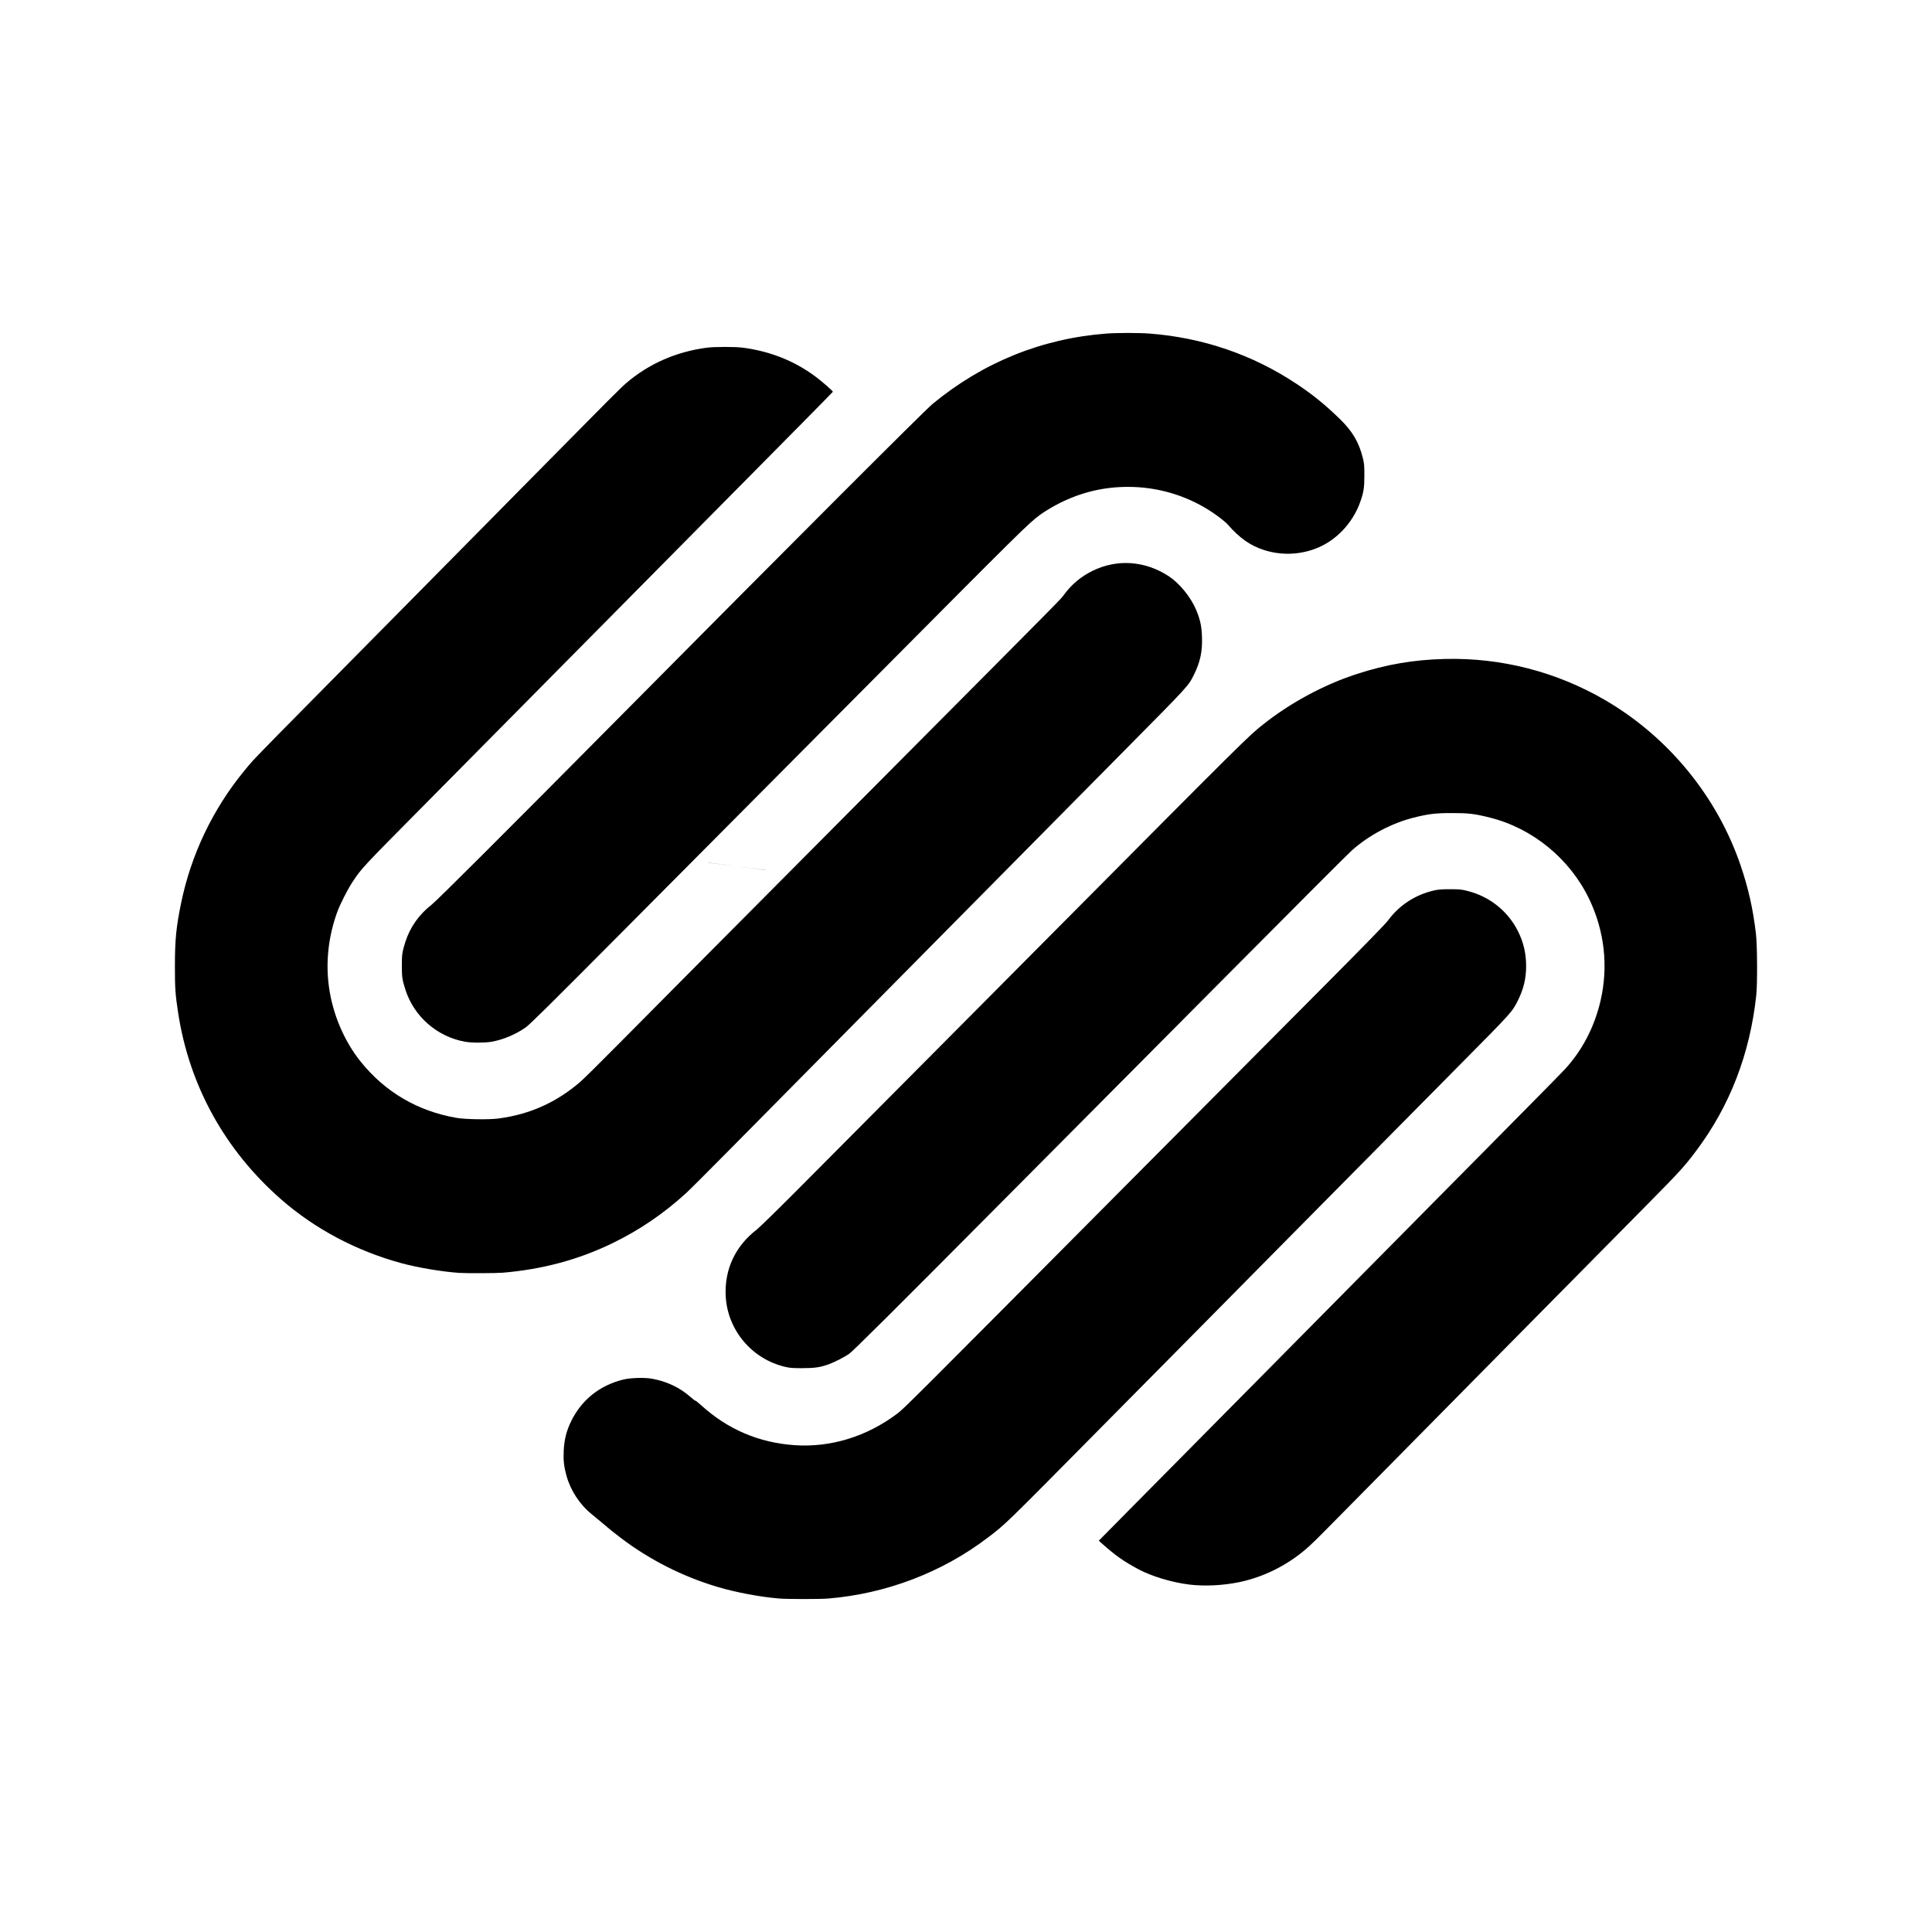 <?xml version="1.0" encoding="UTF-8" standalone="no"?>
<!-- Created with Inkscape (http://www.inkscape.org/) -->

<svg
   xmlns:dc="http://purl.org/dc/elements/1.1/"
   xmlns:cc="http://creativecommons.org/ns#"
   xmlns:rdf="http://www.w3.org/1999/02/22-rdf-syntax-ns#"
   xmlns:svg="http://www.w3.org/2000/svg"
   xmlns="http://www.w3.org/2000/svg"
   xmlns:sodipodi="http://sodipodi.sourceforge.net/DTD/sodipodi-0.dtd"
   xmlns:inkscape="http://www.inkscape.org/namespaces/inkscape"
   width="1000"
   height="1000"
   id="svg4955"
   version="1.1"
   inkscape:version="0.48.4 r9939"
   sodipodi:docname="squarespace.svg">
  <defs
     id="defs5498" />
  <sodipodi:namedview
     inkscape:window-height="1056"
     inkscape:window-width="1920"
     inkscape:pageshadow="2"
     inkscape:pageopacity="0.0"
     borderopacity="1.0"
     bordercolor="#666666"
     pagecolor="#ffffff"
     id="base"
     showgrid="false"
     showguides="false"
     inkscape:guide-bbox="true"
     inkscape:zoom="0.75405844"
     inkscape:cx="327.38922"
     inkscape:cy="555.63529"
     inkscape:window-x="0"
     inkscape:window-y="24"
     inkscape:current-layer="layer16"
     inkscape:window-maximized="1">
    <sodipodi:guide
       orientation="0,1"
       position="189.444,479.262"
       id="guide7179" />
    <sodipodi:guide
       orientation="1,0"
       position="429.572,650.941"
       id="guide7232" />
    <sodipodi:guide
       orientation="0,1"
       position="423.857,718.769"
       id="guide7234" />
    <sodipodi:guide
       orientation="0,1"
       position="407.211,603.487"
       id="guide7236" />
    <sodipodi:guide
       orientation="1,0"
       position="330.688,603.487"
       id="guide7238" />
    <sodipodi:guide
       orientation="1,0"
       position="526.716,603.487"
       id="guide7240" />
    <sodipodi:guide
       orientation="0,1"
       position="429.572,709.079"
       id="guide7242" />
    <sodipodi:guide
       orientation="0,1"
       position="429.572,618.891"
       id="guide7244" />
    <sodipodi:guide
       orientation="1,0"
       position="421.621,644.233"
       id="guide7246" />
    <sodipodi:guide
       orientation="1,0"
       position="370.689,649.202"
       id="guide7248" />
    <sodipodi:guide
       orientation="1,0"
       position="377.397,646.469"
       id="guide7250" />
    <sodipodi:guide
       orientation="0,1"
       position="401.994,699.638"
       id="guide7252" />
    <sodipodi:guide
       orientation="0,1"
       position="402.739,694.42"
       id="guide7254" />
    <sodipodi:guide
       orientation="0,1"
       position="412.677,632.805"
       id="guide7258" />
    <sodipodi:guide
       orientation="0,1"
       position="421.621,626.096"
       id="guide7260" />
    <sodipodi:guide
       orientation="1,0"
       position="469.572,641.5"
       id="guide7262" />
    <sodipodi:guide
       orientation="1,0"
       position="390.565,658.147"
       id="guide7264" />
    <sodipodi:guide
       orientation="1,0"
       position="384.105,643.24"
       id="guide7266" />
    <sodipodi:guide
       orientation="1,0"
       position="407.46,632.805"
       id="guide7268" />
    <sodipodi:guide
       orientation="0,1"
       position="562.25,301.75"
       id="guide9656" />
    <sodipodi:guide
       orientation="0,1"
       position="304.625,414.062"
       id="guide9658" />
    <sodipodi:guide
       orientation="0,1"
       position="574.5,288.25"
       id="guide9660" />
    <sodipodi:guide
       orientation="0,1"
       position="274,595.875"
       id="guide9707" />
    <sodipodi:guide
       orientation="0,1"
       position="278.41,505.929"
       id="guide9709" />
    <sodipodi:guide
       orientation="1,0"
       position="399.475,579.754"
       id="guide10200" />
    <sodipodi:guide
       orientation="1,0"
       position="438.129,549.609"
       id="guide10206" />
    <sodipodi:guide
       orientation="1,0"
       position="366.6,560.799"
       id="guide10208" />
    <sodipodi:guide
       orientation="1,0"
       position="396.272,559.224"
       id="guide10210" />
    <sodipodi:guide
       orientation="0,1"
       position="399.475,581.271"
       id="guide10212" />
    <sodipodi:guide
       orientation="0,1"
       position="403.898,578.287"
       id="guide10214" />
  </sodipodi:namedview>
  <g
     inkscape:groupmode="layer"
     id="layer13"
     inkscape:label="Layer#1">
    <g
       inkscape:groupmode="layer"
       id="layer16"
       inkscape:label="Layer">
      <path
         style="fill:#008d00;stroke:none;stroke-width:1px;stroke-linecap:butt;stroke-linejoin:miter;stroke-opacity:1;fill-opacity:1"
         d="m 396.272,421.713 0,28.595 -29.673,-3.73 0,-24.865 29.673,0 -29.673,0 0,24.783 29.673,3.896 z"
         id="path10220"
         inkscape:connector-curvature="0" />
      <path
         style="fill:#000000"
         d="m 403.028,827.367 c -9.92,-0.855 -22.218,-3.174 -31.522,-5.943 -18.187,-5.414 -35.231,-14.046 -50.242,-25.446 -4.127,-3.134 -5.695,-4.403 -10.016,-8.103 -1.233,-1.056 -3.47,-2.908 -4.97,-4.115 -6.196,-4.984 -10.982,-12.301 -13.113,-20.046 -1.254,-4.556 -1.62,-7.856 -1.401,-12.62 0.274,-5.958 1.458,-10.642 3.967,-15.688 5.451,-10.963 14.714,-18.334 26.813,-21.335 3.704,-0.919 10.934,-1.153 14.792,-0.478 7.708,1.347 14.716,4.678 20.182,9.591 1.107,0.995 2.188,1.809 2.404,1.809 0.215,0 1.542,1.046 2.948,2.324 13.834,12.576 30.02,19.471 48.633,20.717 18.53,1.24 37.172,-4.502 52.809,-16.265 3.702,-2.785 6.822,-5.898 116.149,-115.908 29.579,-29.764 63.148,-63.523 107.552,-108.162 18.343,-18.44 29.161,-29.553 30.371,-31.2 5.94,-8.085 14.427,-13.56 24.342,-15.703 1.882,-0.407 4,-0.55 8,-0.539 5.001,0.013 5.745,0.093 9.212,0.99 11.206,2.9 20.54,10.39 25.711,20.632 2.898,5.741 4.274,11.581 4.275,18.144 0,6.401 -1.302,11.872 -4.232,17.761 -2.998,6.026 -2.891,5.908 -29.845,33.122 -18.03,18.204 -56.397,56.987 -85.787,86.718 -8.261,8.357 -21.218,21.462 -28.793,29.121 -7.575,7.66 -20.103,20.334 -27.841,28.164 -7.738,7.831 -15.079,15.247 -16.313,16.481 -1.234,1.234 -14.051,14.184 -28.481,28.779 -49.071,49.628 -47.995,48.583 -57.439,55.77 -23.564,17.931 -52.387,28.932 -82.404,31.451 -4.468,0.375 -21.326,0.361 -25.761,-0.021 z m 212.612,-7.19 c -9.045,-1.097 -19.724,-4.323 -26.566,-8.026 -7.779,-4.21 -11.679,-6.971 -18.794,-13.305 l -1.555,-1.384 17.865,-18.074 c 9.826,-9.94 24.43,-24.698 32.454,-32.794 8.024,-8.096 21.493,-21.702 29.932,-30.236 8.439,-8.533 21.76,-21.998 29.602,-29.921 16.008,-16.175 39.107,-39.522 59.679,-60.323 7.576,-7.66 20.478,-20.695 28.671,-28.968 25.597,-25.843 41.362,-41.848 43.187,-43.842 8.951,-9.779 15.195,-21.826 18.329,-35.362 4.107,-17.734 2.048,-36.093 -5.903,-52.643 -9.976,-20.764 -29.213,-36.547 -51.303,-42.091 -7.972,-2.001 -11.132,-2.377 -19.875,-2.367 -8.45,0.01 -12.032,0.445 -19.801,2.407 -11.338,2.862 -23.227,9.19 -31.882,16.969 -2.371,2.131 -24.084,23.873 -74.905,75.005 -14.345,14.433 -38.389,38.623 -53.432,53.756 -15.043,15.133 -39.087,39.322 -53.431,53.753 -55.873,56.211 -76.341,76.576 -78.404,78.01 -2.355,1.637 -7.174,4.127 -10.173,5.257 -4.518,1.702 -7.461,2.157 -13.988,2.165 -5.233,0.007 -6.504,-0.094 -9.12,-0.719 -17.276,-4.129 -29.816,-19.22 -30.624,-36.854 -0.624,-13.618 5.056,-25.69 16.063,-34.137 1.418,-1.089 11.62,-11.077 22.874,-22.396 11.173,-11.237 32.276,-32.456 46.896,-47.152 14.62,-14.697 50.545,-50.842 79.832,-80.324 105.191,-105.887 104.723,-105.422 112.626,-111.693 14.062,-11.157 31.333,-20.461 48.187,-25.958 15.436,-5.034 29.619,-7.46 45.922,-7.855 29.125,-0.705 57.696,6.654 82.88,21.345 32.703,19.077 57.992,49.976 70.088,85.637 4.031,11.884 6.367,22.297 7.889,35.163 0.717,6.066 0.825,25.999 0.174,32.002 -3.297,30.353 -13.641,57.153 -31.004,80.324 -6.147,8.204 -8.751,11.064 -25.349,27.85 -6.618,6.693 -18.002,18.214 -25.298,25.601 -17.243,17.461 -35.34,35.772 -51.702,52.314 -12.679,12.818 -49.247,49.854 -78.993,80.004 -16.533,16.757 -18.015,18.214 -21.488,21.125 -9.8,8.213 -21.698,14.004 -33.922,16.509 -8.358,1.713 -17.875,2.169 -25.639,1.227 z M 237.74,658.848 c -8.768,-0.581 -21.618,-2.74 -30.081,-5.055 -23.291,-6.37 -44.657,-17.708 -62.083,-32.947 -29.212,-25.545 -47.657,-58.986 -53.406,-96.823 -1.428,-9.401 -1.637,-12.442 -1.637,-23.841 0,-13.783 0.653,-20.402 3.252,-32.962 5.16,-24.939 16.338,-48.337 32.564,-68.163 3.711,-4.534 4.447,-5.343 10.621,-11.675 7.881,-8.082 8.029,-8.232 22.367,-22.74 7.392,-7.48 19.337,-19.573 26.543,-26.874 12.292,-12.453 20.52,-20.78 51.7,-52.316 6.961,-7.04 24.238,-24.537 38.394,-38.882 40.345,-40.883 45.101,-45.65 48.171,-48.286 11.646,-10.001 25.95,-16.278 41.762,-18.327 3.959,-0.513 14.686,-0.517 18.561,-0.007 14.199,1.871 26.682,6.831 37.602,14.943 3.372,2.505 9.104,7.524 9.014,7.891 -0.049,0.197 -25.758,26.243 -64.069,64.907 -8.11,8.184 -21.577,21.791 -29.927,30.238 -8.35,8.446 -21.674,21.911 -29.609,29.921 -7.934,8.01 -21.471,21.689 -30.081,30.396 -31.573,31.93 -43.871,44.357 -59.544,60.172 -30.258,30.533 -30.785,31.099 -35.388,38.082 -2.572,3.902 -6.437,11.508 -7.915,15.575 -4.577,12.6 -6.045,25.821 -4.295,38.667 1.92,14.088 7.82,28.022 16.395,38.722 12.622,15.749 29.568,25.695 49.65,29.142 4.684,0.804 16.719,0.981 21.761,0.321 16.095,-2.108 30.027,-8.358 42.305,-18.976 1.706,-1.476 10.347,-10.01 19.201,-18.965 14.49,-14.655 60.903,-61.361 137.216,-138.082 98.4,-98.927 91.875,-92.32 94.033,-95.212 3.962,-5.31 8.724,-9.28 14.62,-12.189 12.824,-6.327 27.407,-5.274 39.679,2.865 5.423,3.597 11.191,10.682 13.915,17.089 2.183,5.135 2.932,8.575 3.119,14.316 0.244,7.509 -0.927,12.943 -4.216,19.563 -2.862,5.759 -2.497,5.361 -35.646,38.84 -23.303,23.534 -49.625,50.143 -85.32,86.248 -8.089,8.182 -21.053,21.285 -28.809,29.117 -19.285,19.475 -65.887,66.601 -90.03,91.044 -10.953,11.089 -21.315,21.436 -23.027,22.994 -11.852,10.787 -24.219,19.179 -38.315,26.001 -17.464,8.451 -35.955,13.417 -56.483,15.169 -3.354,0.286 -18.714,0.353 -22.561,0.098 z m 2.911,-119.659 c -14.466,-2.612 -26.416,-13.077 -30.841,-27.007 -1.611,-5.073 -1.822,-6.5 -1.822,-12.321 0,-5.82 0.211,-7.247 1.822,-12.321 2.399,-7.556 7.1,-14.231 13.529,-19.213 2.794,-2.165 37.993,-37.3 97.125,-96.948 90.088,-90.875 157.982,-158.798 162.248,-162.317 26.096,-21.527 56.54,-33.855 89.908,-36.408 5.533,-0.423 16.915,-0.423 22.433,0 27.57,2.118 53.291,10.918 75.988,25.999 8.428,5.6 14.565,10.572 22.378,18.13 6.612,6.396 10.024,12.205 12.042,20.504 0.634,2.606 0.739,3.862 0.735,8.8 -0.005,6.332 -0.357,8.623 -2.082,13.548 -4.019,11.478 -13.166,20.857 -24.053,24.664 -8.36,2.923 -17.28,3.08 -25.638,0.451 -7.133,-2.244 -12.783,-6.197 -18.957,-13.265 -1.375,-1.574 -5.671,-4.872 -9.548,-7.331 -12.528,-7.943 -27.069,-12.147 -42.013,-12.147 -12.634,0 -24.093,2.727 -35.591,8.469 -3.219,1.608 -7.948,4.449 -10.081,6.056 -6.275,4.729 -7.961,6.396 -90.869,89.81 -14.953,15.044 -39.005,39.233 -53.449,53.753 -14.444,14.521 -47.119,47.381 -72.61,73.022 -36.077,36.29 -46.961,47.058 -49.116,48.595 -5.118,3.65 -11.749,6.446 -17.771,7.494 -3.517,0.612 -10.323,0.603 -13.768,-0.019 z"
         id="path10431"
         inkscape:connector-curvature="0" />
    </g>
  </g>
</svg>
